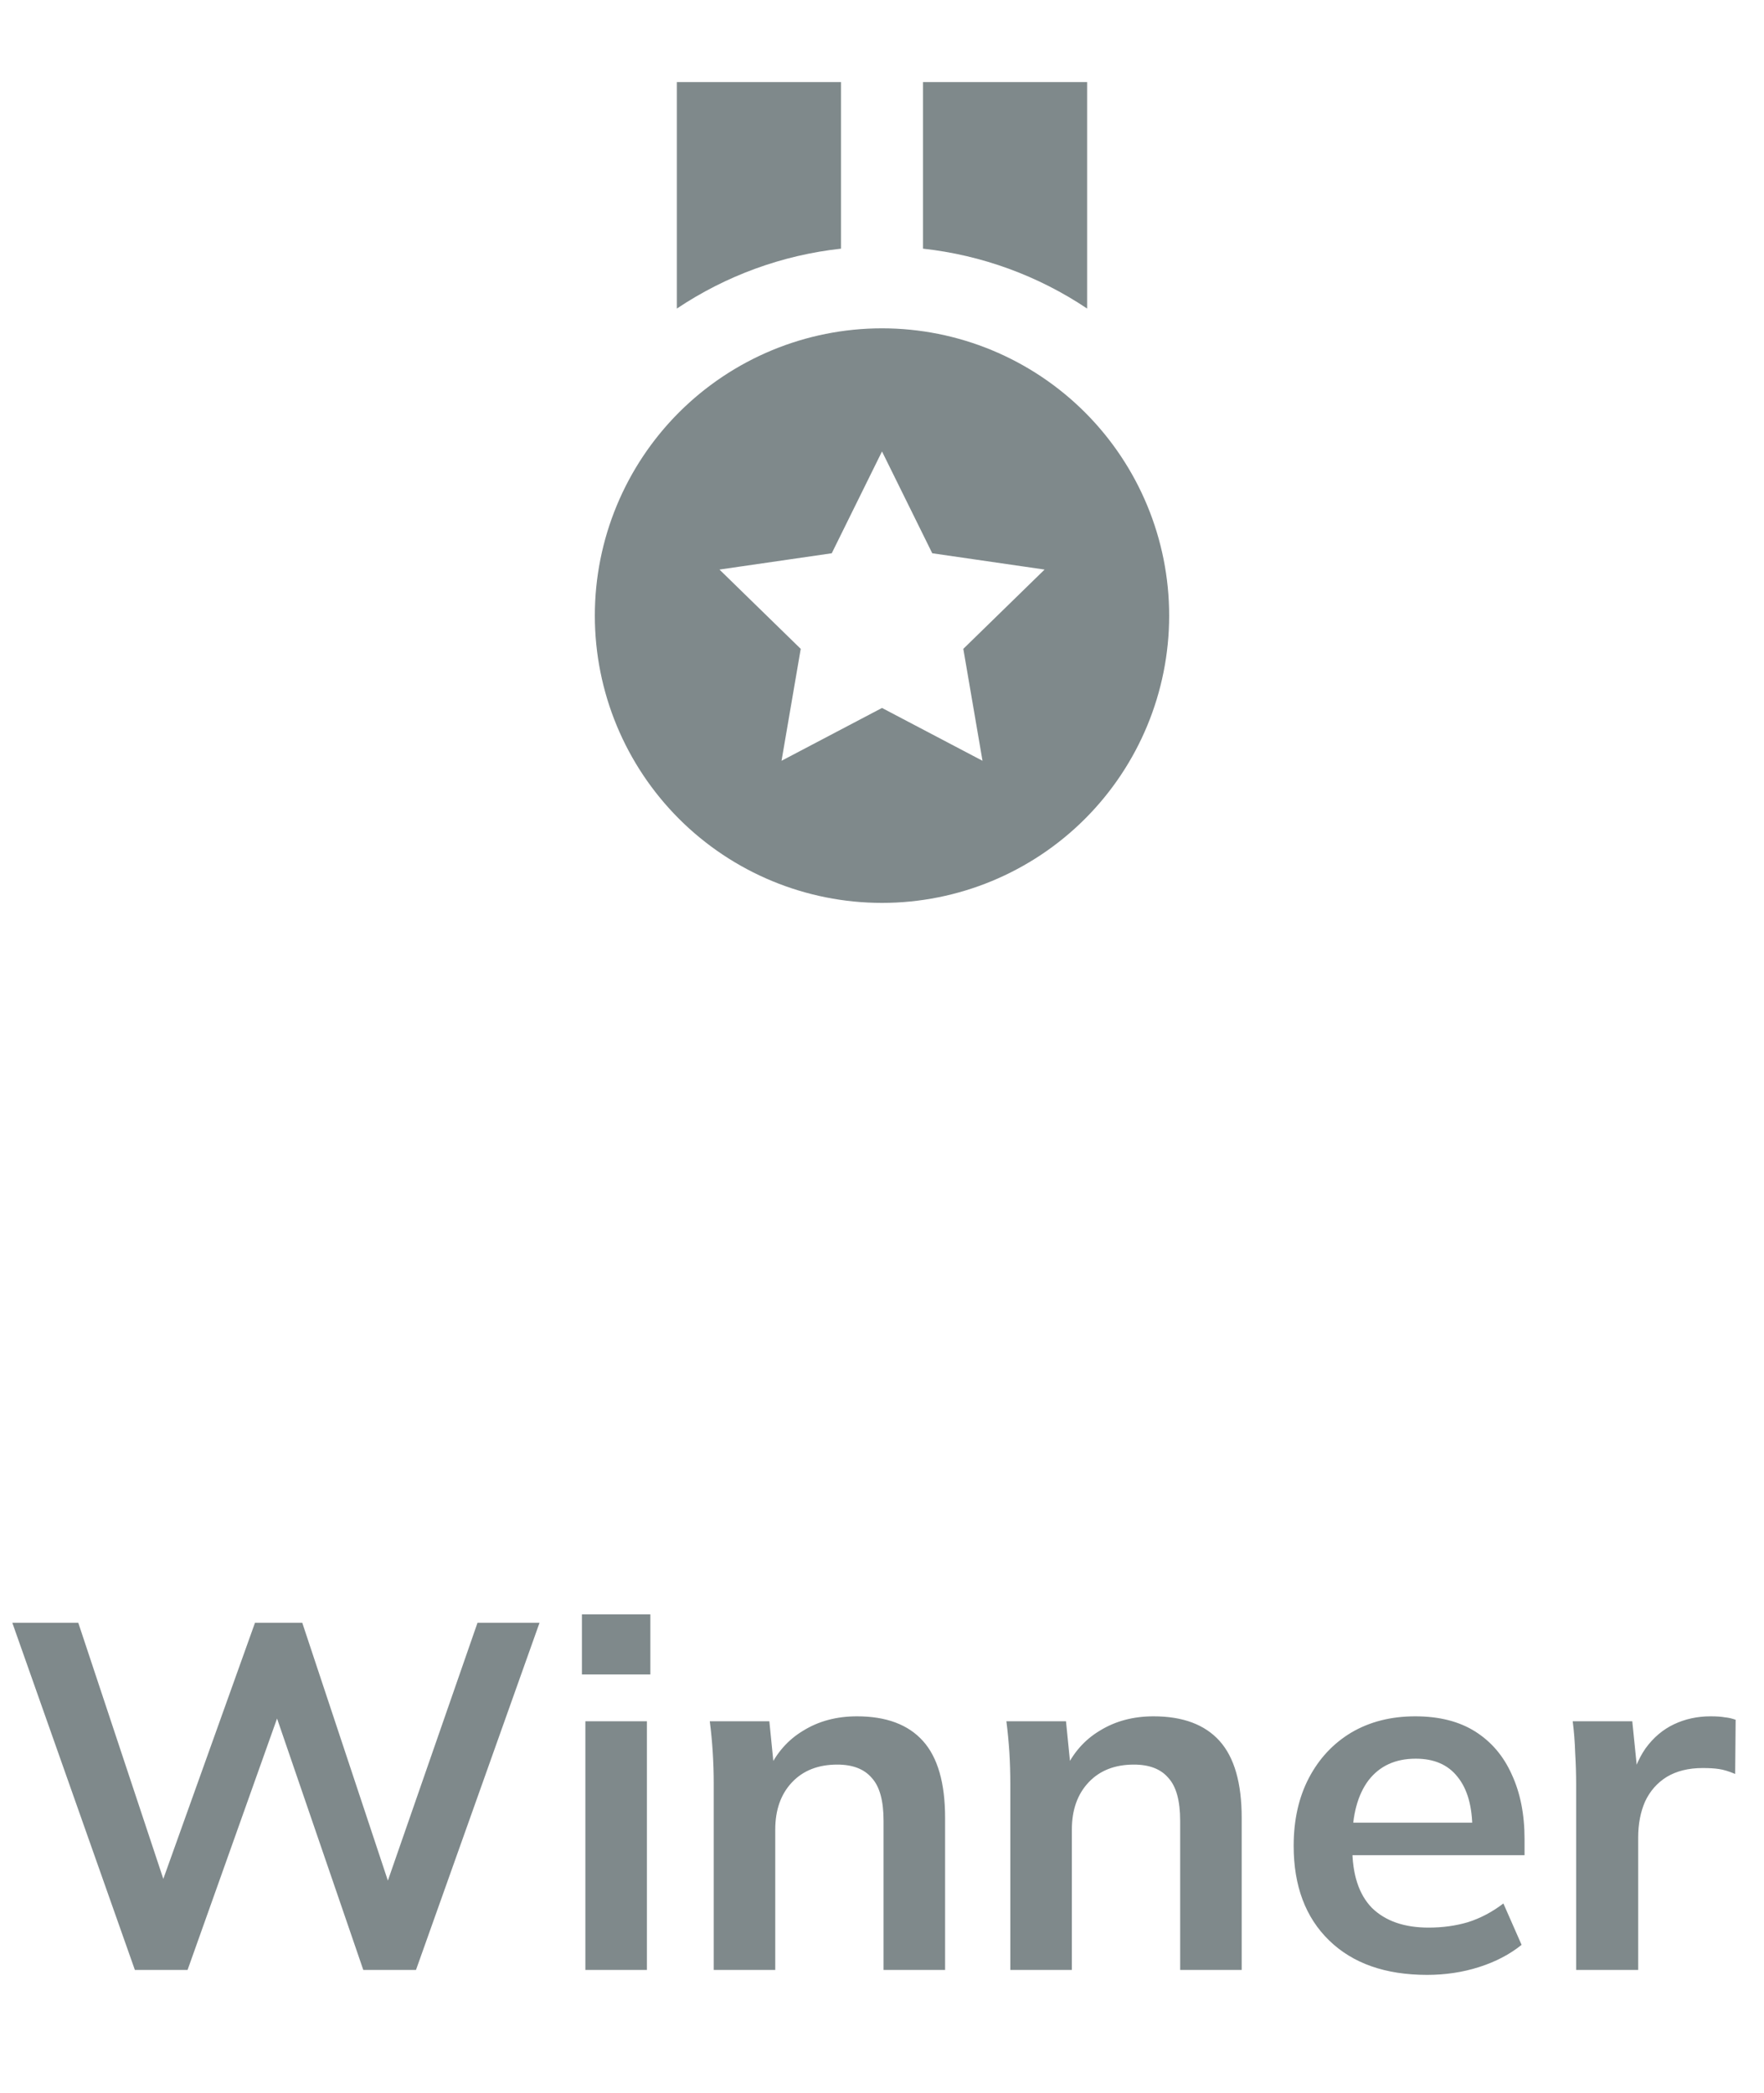 <svg width="43" height="51" viewBox="0 0 43 51" fill="none" xmlns="http://www.w3.org/2000/svg">
<path d="M26.5 2H22.5V6.059C23.931 6.216 25.303 6.717 26.5 7.518V2ZM20.5 2H16.5V7.518C17.697 6.717 19.069 6.216 20.5 6.059V2ZM21.5 22C23.357 22 25.137 21.262 26.45 19.95C27.762 18.637 28.5 16.857 28.5 15C28.5 13.143 27.762 11.363 26.45 10.05C25.137 8.738 23.357 8 21.5 8C19.643 8 17.863 8.738 16.55 10.05C15.238 11.363 14.5 13.143 14.5 15C14.5 16.857 15.238 18.637 16.55 19.95C17.863 21.262 19.643 22 21.5 22ZM20.275 13.481L21.5 11L22.725 13.481L25.463 13.878L23.482 15.81L23.95 18.537L21.5 17.25L19.051 18.537L19.519 15.81L17.538 13.878L20.275 13.481Z" fill="#7F898B"/>
<path d="M3.288 48L0.3 39.54H1.908L4.212 46.476H3.732L6.216 39.54H7.368L9.672 46.476H9.228L11.64 39.54H13.152L10.14 48H8.856L6.624 41.496H6.888L4.572 48H3.288ZM14.269 48V41.94H15.769V48H14.269ZM14.185 40.8V39.336H15.853V40.8H14.185ZM17.398 48V43.452C17.398 43.204 17.39 42.952 17.374 42.696C17.358 42.44 17.334 42.188 17.302 41.94H18.754L18.874 43.14H18.73C18.922 42.716 19.206 42.392 19.582 42.168C19.958 41.936 20.394 41.82 20.89 41.82C21.602 41.82 22.138 42.02 22.498 42.42C22.858 42.82 23.038 43.444 23.038 44.292V48H21.538V44.364C21.538 43.876 21.442 43.528 21.25 43.32C21.066 43.104 20.786 42.996 20.41 42.996C19.946 42.996 19.578 43.14 19.306 43.428C19.034 43.716 18.898 44.1 18.898 44.58V48H17.398ZM24.628 48V43.452C24.628 43.204 24.62 42.952 24.605 42.696C24.588 42.44 24.564 42.188 24.532 41.94H25.985L26.105 43.14H25.96C26.152 42.716 26.436 42.392 26.812 42.168C27.189 41.936 27.625 41.82 28.12 41.82C28.832 41.82 29.369 42.02 29.729 42.42C30.088 42.82 30.268 43.444 30.268 44.292V48H28.768V44.364C28.768 43.876 28.672 43.528 28.48 43.32C28.297 43.104 28.017 42.996 27.64 42.996C27.177 42.996 26.808 43.14 26.537 43.428C26.265 43.716 26.128 44.1 26.128 44.58V48H24.628ZM34.787 48.12C33.771 48.12 32.975 47.84 32.399 47.28C31.823 46.72 31.535 45.952 31.535 44.976C31.535 44.344 31.659 43.792 31.907 43.32C32.155 42.848 32.499 42.48 32.939 42.216C33.387 41.952 33.907 41.82 34.499 41.82C35.083 41.82 35.571 41.944 35.963 42.192C36.355 42.44 36.651 42.788 36.851 43.236C37.059 43.684 37.163 44.208 37.163 44.808V45.204H32.747V44.412H36.095L35.891 44.58C35.891 44.02 35.771 43.592 35.531 43.296C35.299 43 34.959 42.852 34.511 42.852C34.015 42.852 33.631 43.028 33.359 43.38C33.095 43.732 32.963 44.224 32.963 44.856V45.012C32.963 45.668 33.123 46.16 33.443 46.488C33.771 46.808 34.231 46.968 34.823 46.968C35.167 46.968 35.487 46.924 35.783 46.836C36.087 46.74 36.375 46.588 36.647 46.38L37.091 47.388C36.803 47.62 36.459 47.8 36.059 47.928C35.659 48.056 35.235 48.12 34.787 48.12ZM38.421 48V43.488C38.421 43.232 38.413 42.972 38.397 42.708C38.389 42.444 38.369 42.188 38.337 41.94H39.789L39.957 43.596H39.717C39.797 43.196 39.929 42.864 40.113 42.6C40.305 42.336 40.537 42.14 40.809 42.012C41.081 41.884 41.377 41.82 41.697 41.82C41.841 41.82 41.957 41.828 42.045 41.844C42.133 41.852 42.221 41.872 42.309 41.904L42.297 43.224C42.145 43.16 42.013 43.12 41.901 43.104C41.797 43.088 41.665 43.08 41.505 43.08C41.161 43.08 40.869 43.152 40.629 43.296C40.397 43.44 40.221 43.64 40.101 43.896C39.989 44.152 39.933 44.444 39.933 44.772V48H38.421Z" fill="#7F898B"/>
</svg>
